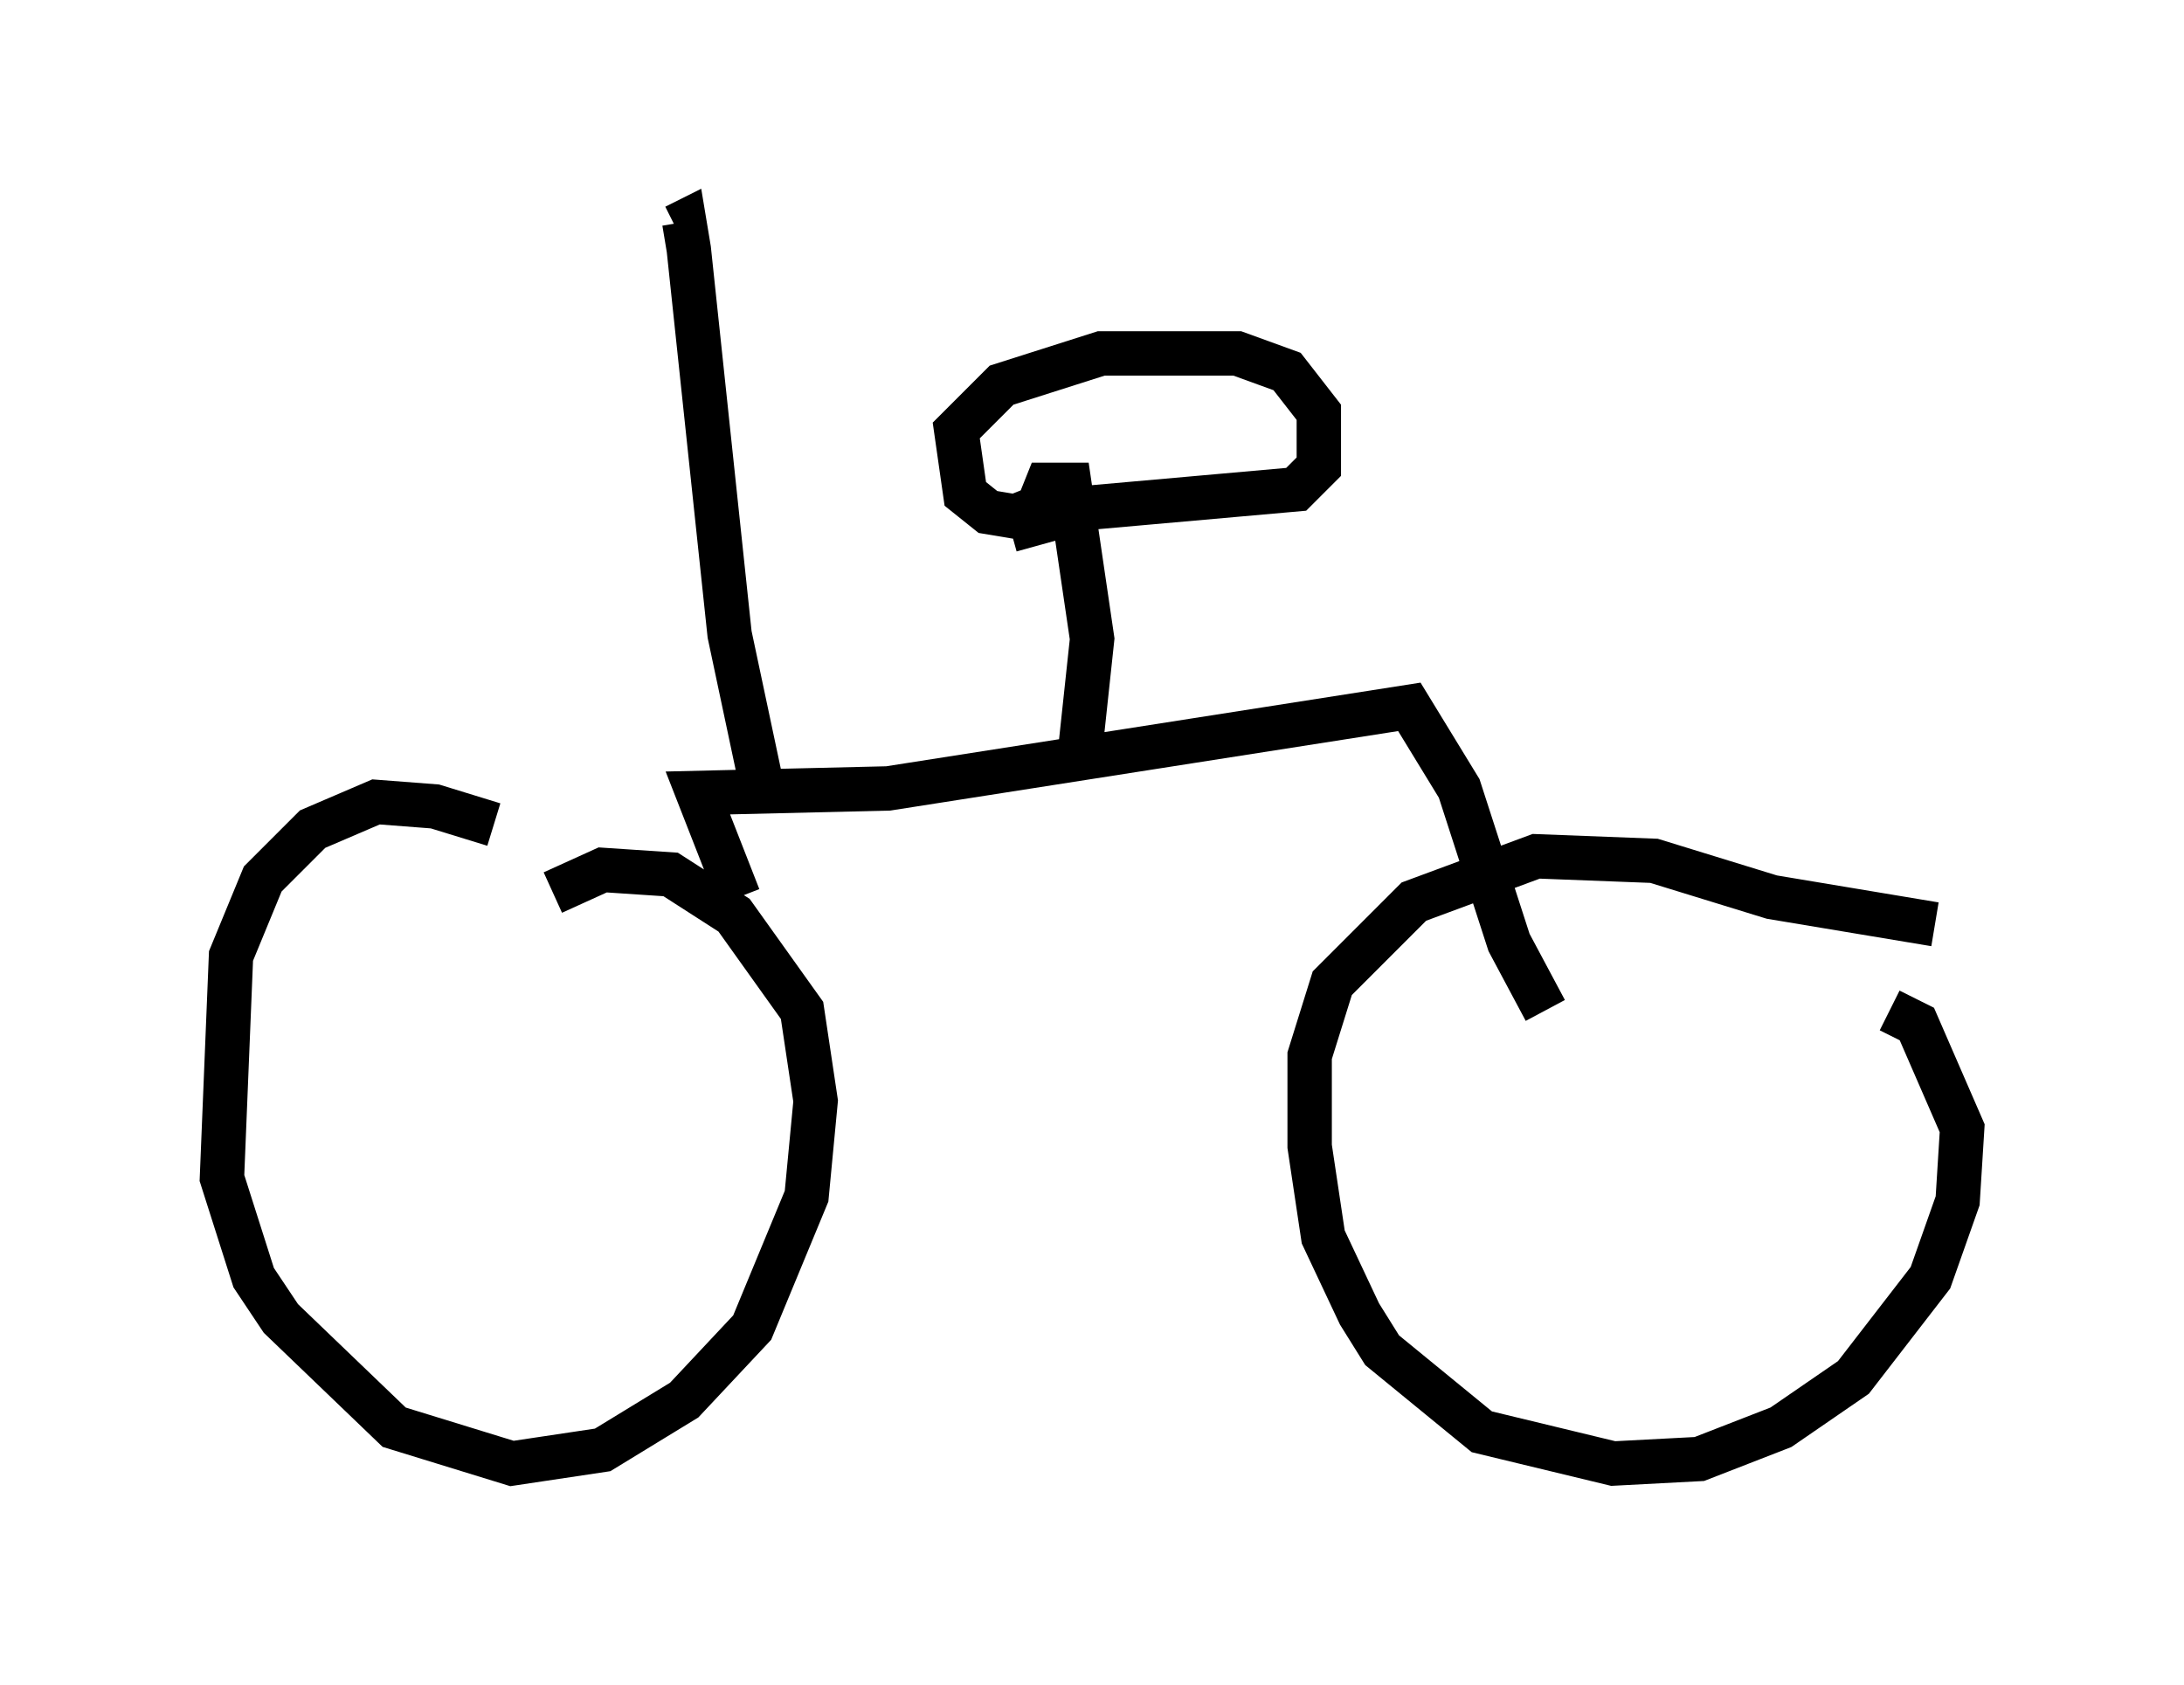 <?xml version="1.0" encoding="utf-8" ?>
<svg baseProfile="full" height="37.971" version="1.1" width="49.2" xmlns="http://www.w3.org/2000/svg" xmlns:ev="http://www.w3.org/2001/xml-events" xmlns:xlink="http://www.w3.org/1999/xlink"><defs /><rect fill="white" height="37.971" width="49.2" x="0" y="0" /><path d="M13.065, 19.904 m-1.94, -1.327 l-1.327, -0.408 -1.327, -0.102 l-1.429, 0.613 -1.123, 1.123 l-0.715, 1.735 -0.204, 5.002 l0.715, 2.246 0.613, 0.919 l2.552, 2.45 2.654, 0.817 l2.042, -0.306 1.838, -1.123 l1.531, -1.633 1.225, -2.96 l0.204, -2.144 -0.306, -2.042 l-1.531, -2.144 -1.429, -0.919 l-1.531, -0.102 -1.123, 0.51 m31.136, 0.715 l-3.675, -0.613 -2.654, -0.817 l-2.654, -0.102 -2.756, 1.021 l-1.838, 1.838 -0.51, 1.633 l0.0, 2.042 0.306, 2.042 l0.817, 1.735 0.51, 0.817 l2.246, 1.838 2.96, 0.715 l1.94, -0.102 1.838, -0.715 l1.633, -1.123 1.735, -2.246 l0.613, -1.735 0.102, -1.633 l-1.021, -2.348 -0.613, -0.306 m-25.929, -2.552 l-0.919, -2.348 4.288, -0.102 l11.74, -1.838 1.123, 1.838 l1.123, 3.471 0.817, 1.531 m-17.661, -5.104 l-0.715, -3.369 -0.919, -8.677 l-0.102, -0.613 -0.204, 0.102 m9.086, 12.148 l0.306, -2.858 -0.51, -3.471 l-0.51, 0.0 -0.204, 0.51 l-0.51, 0.204 -0.613, -0.102 l-0.51, -0.408 -0.204, -1.429 l1.021, -1.021 2.246, -0.715 l3.063, 0.0 1.123, 0.408 l0.715, 0.919 0.0, 1.225 l-0.51, 0.51 -4.594, 0.408 l-1.838, 0.51 " fill="none" stroke="black" stroke-width="1" /></svg>